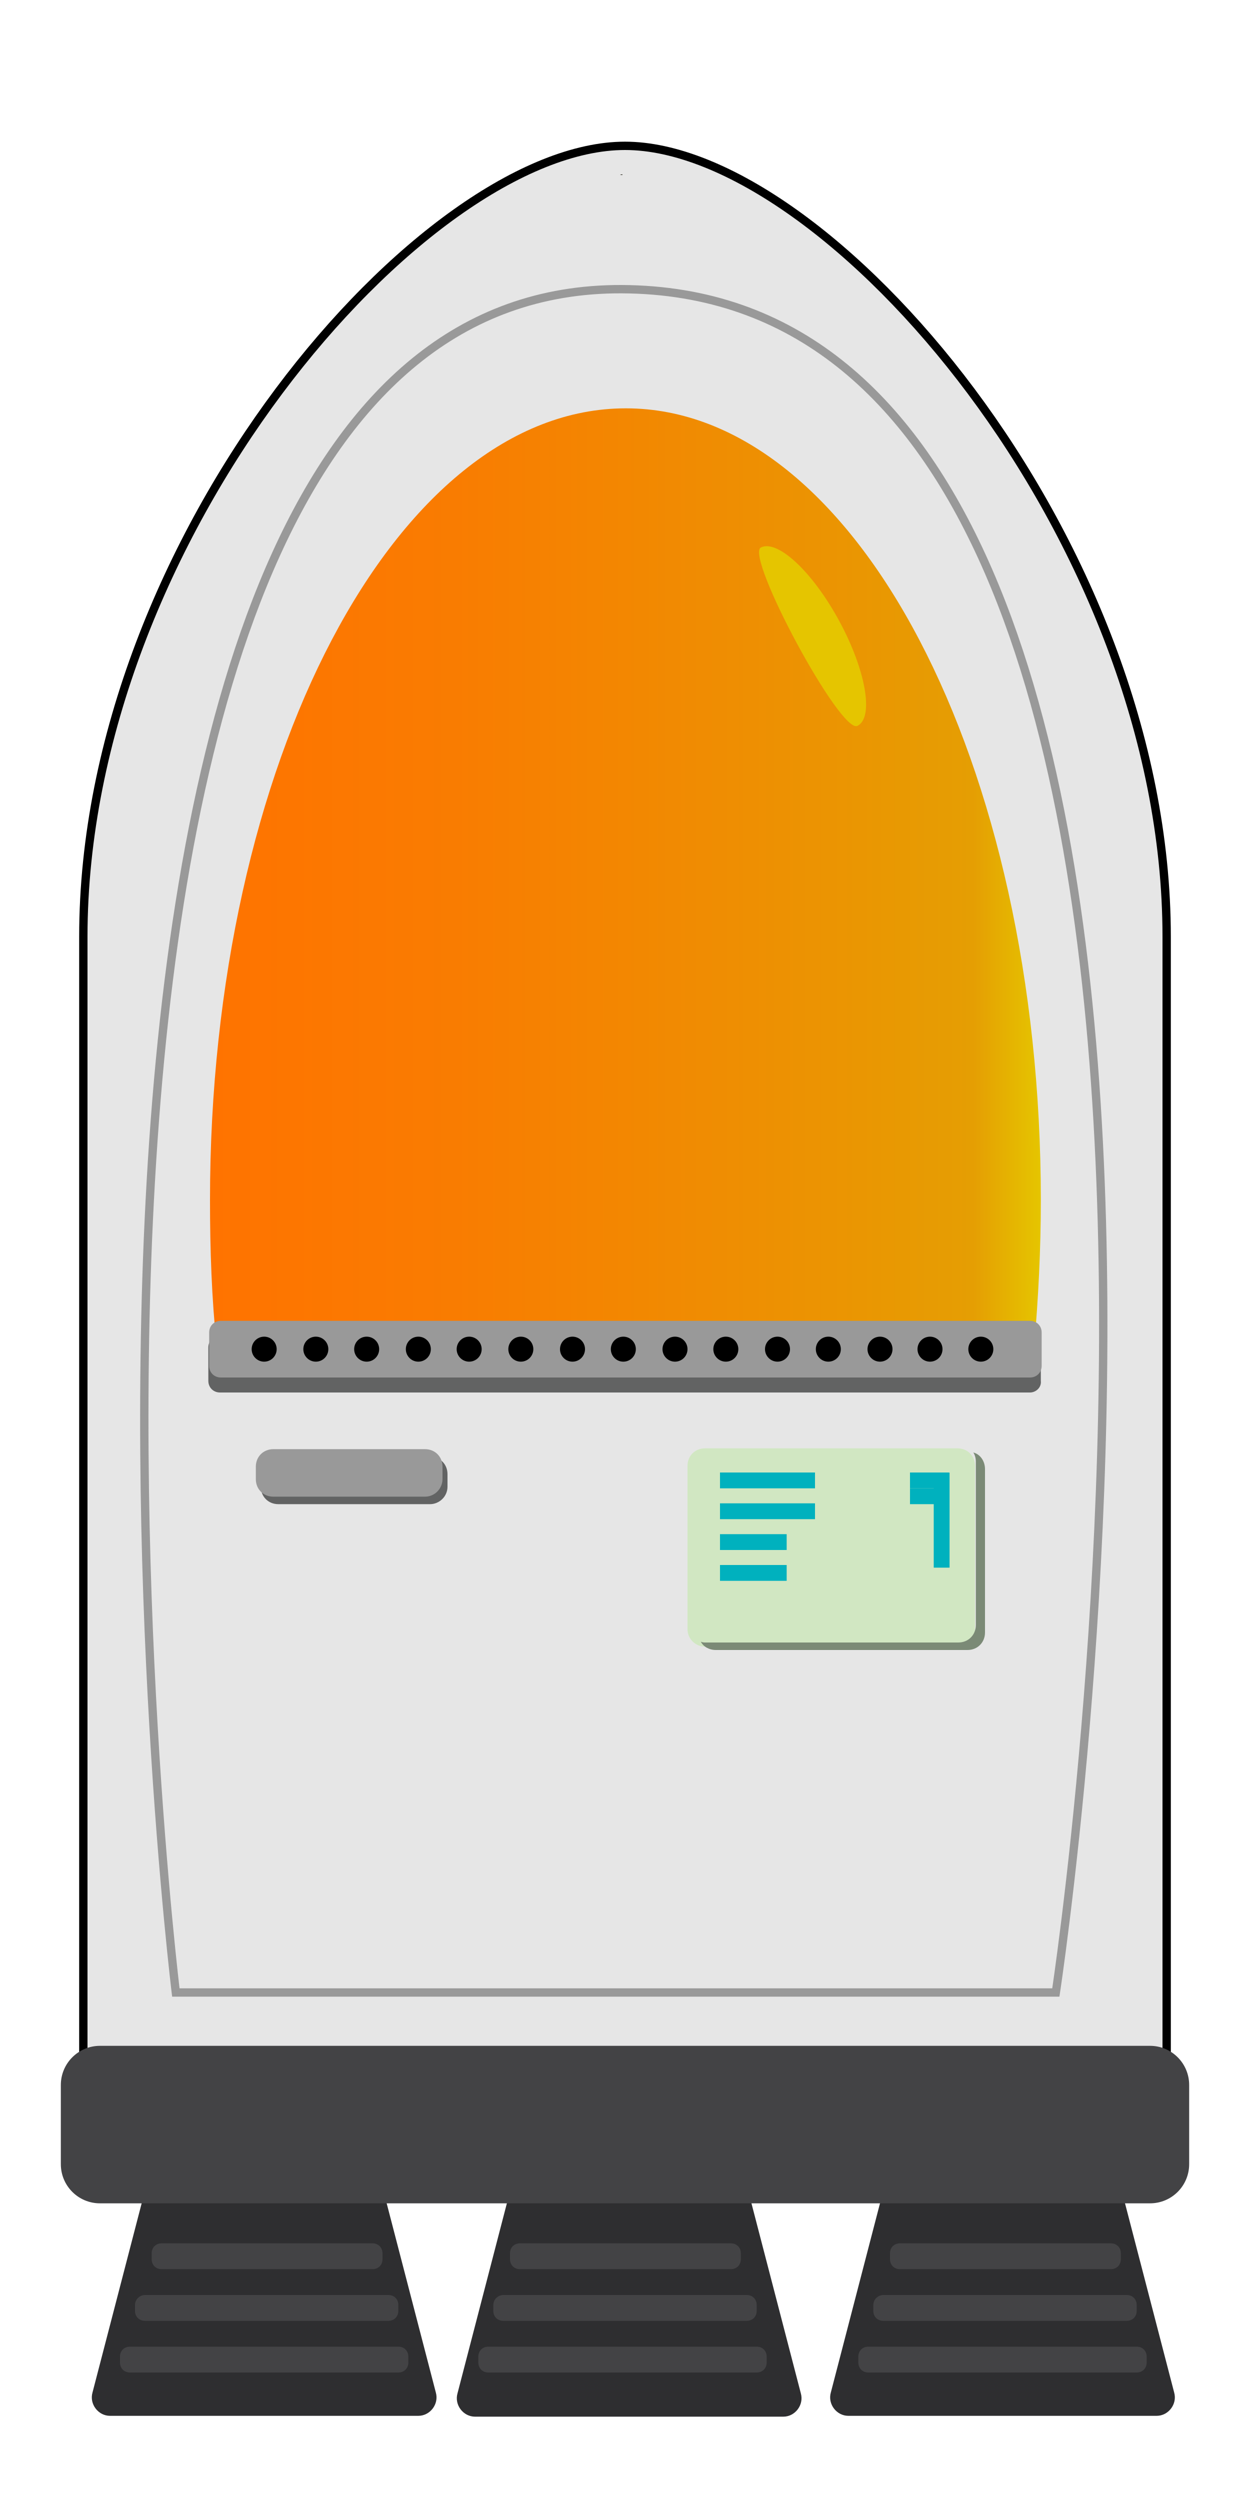 <?xml version="1.0" encoding="utf-8"?>
<!-- Generator: Adobe Illustrator 23.0.1, SVG Export Plug-In . SVG Version: 6.00 Build 0)  -->
<svg version="1.1" xmlns="http://www.w3.org/2000/svg" xmlns:xlink="http://www.w3.org/1999/xlink" x="0px" y="0px"
	 viewBox="0 0 150 300" style="enable-background:new 0 0 150 300;" xml:space="preserve">
<style type="text/css">
	.st0{fill:#2E2E30;}
	.st1{fill:#E6E6E6;stroke:#000000;stroke-miterlimit:10;}
	.st2{fill:#D1E7C2;}
	.st3{fill:#7B8A76;}
	.st4{fill:#00B1BE;}
	.st5{fill:none;stroke:#999999;stroke-miterlimit:10;}
	.st6{fill:url(#SVGID_1_);}
	.st7{fill:#626363;}
	.st8{fill:#999999;}
	.st9{fill:#E5C500;}
	.st10{fill:#434345;}
	.st11{fill:#1A170C;}
</style>
<g id="Rocket_ship">
	<path class="st0" d="M73.4,216l-18.5,71.2c-0.4,1.4,0.7,2.8,2.1,2.8h37c1.4,0,2.5-1.4,2.1-2.8L77.6,216
		C77.1,213.8,73.9,213.8,73.4,216z"/>
	<path class="st0" d="M118.2,215.9l-18.5,71.2c-0.4,1.4,0.7,2.8,2.1,2.8h37c1.4,0,2.5-1.4,2.1-2.8l-18.5-71.2
		C121.9,213.7,118.8,213.7,118.2,215.9z"/>
	<path class="st0" d="M29.6,215.9l-18.5,71.2c-0.4,1.4,0.7,2.8,2.1,2.8h37c1.4,0,2.5-1.4,2.1-2.8l-18.5-71.2
		C33.3,213.7,30.2,213.7,29.6,215.9z"/>
	<g>
		<path class="st1" d="M75,17.5c-24.1,0-65,46.9-65,94.9s0,140.6,0,140.6h65"/>
		<path class="st1" d="M75,17.5c24.1,0,65,46.9,65,94.9s0,140.6,0,140.6H75"/>
	</g>
	<path class="st2" d="M84.6,197.6h30.3c1.2,0,2.1-0.9,2.1-2.1v-19.6c0-1.2-0.9-2.1-2.1-2.1H84.6c-1.2,0-2.1,0.9-2.1,2.1v19.6
		C82.5,196.7,83.5,197.6,84.6,197.6z"/>
	<path class="st3" d="M118.2,176.3v19.6c0,1.2-0.9,2.1-2.1,2.1H85.9c-0.8,0-1.5-0.4-1.8-1c0.2,0.1,0.4,0.1,0.6,0.1h30.3
		c1.2,0,2.1-0.9,2.1-2.1v-19.6c0-0.4-0.1-0.8-0.3-1.1C117.6,174.5,118.2,175.3,118.2,176.3z"/>
	<rect x="86.4" y="176.7" class="st4" width="11.4" height="1.9"/>
	<rect x="86.4" y="184.1" class="st4" width="8" height="1.9"/>
	<rect x="86.4" y="180.4" class="st4" width="11.4" height="1.9"/>
	
		<rect x="107.3" y="181.5" transform="matrix(-1.836970e-16 1 -1 -1.836970e-16 295.448 69.418)" class="st4" width="11.4" height="1.9"/>
	<rect x="109.2" y="178.6" class="st4" width="4.7" height="1.9"/>
	<rect x="109.2" y="176.7" class="st4" width="4.7" height="1.9"/>
	<rect x="86.4" y="187.8" class="st4" width="8" height="1.9"/>
	<path class="st5" d="M21.1,239.1h105.6c0,0,31.1-204-52.1-204.4C-3.9,34.4,21.1,239.1,21.1,239.1z"/>
</g>
<g id="Layer_2">
	<linearGradient id="SVGID_1_" gradientUnits="userSpaceOnUse" x1="25.12" y1="105.272" x2="124.88" y2="105.272">
		<stop  offset="0" style="stop-color:#FF7300"/>
		<stop  offset="0.295" style="stop-color:#F97C01"/>
		<stop  offset="0.783" style="stop-color:#EA9602"/>
		<stop  offset="0.919" style="stop-color:#E59E03"/>
		<stop  offset="1" style="stop-color:#E5C500"/>
	</linearGradient>
	<path class="st6" d="M124.9,144c0,6-0.3,11.8-0.8,17.5H26c-0.6-5.7-0.8-11.5-0.8-17.5c0-52.5,22.3-95,49.9-95S124.9,91.6,124.9,144
		z"/>
	<path class="st7" d="M123.6,167.1H26.4c-0.8,0-1.4-0.6-1.4-1.4v-4c0-0.8,0.6-1.4,1.4-1.4h97.1c0.8,0,1.4,0.6,1.4,1.4v4
		C125,166.5,124.3,167.1,123.6,167.1z"/>
	<path class="st8" d="M123.6,165.3H26.5c-0.8,0-1.4-0.6-1.4-1.4v-4c0-0.8,0.6-1.4,1.4-1.4h97.1c0.8,0,1.4,0.6,1.4,1.4v4
		C125,164.7,124.4,165.3,123.6,165.3z"/>
	<path class="st9" d="M100.7,74.5c3.2,5.9,4.2,11.6,2.2,12.6c-2,1.1-13.5-20.3-11.6-21.4C93.3,64.7,97.5,68.6,100.7,74.5z"/>
	<path class="st10" d="M12,245.5H138c2.6,0,4.7,2.1,4.7,4.7v9.5c0,2.6-2.1,4.7-4.7,4.7H12c-2.6,0-4.7-2.1-4.7-4.7v-9.5
		C7.3,247.6,9.4,245.5,12,245.5z"/>
	<path class="st11" d="M75,20.9L75,20.9c-0.1,0-0.2,0-0.3,0C74.8,20.9,74.9,20.9,75,20.9z"/>
	<path class="st11" d="M74.7,21c-0.1,0-0.2,0-0.3,0v0C74.6,20.9,74.7,20.9,74.7,21z"/>
	<circle cx="74.8" cy="161.9" r="1.5"/>
	<circle cx="50.2" cy="161.9" r="1.5"/>
	<circle cx="56.3" cy="161.9" r="1.5"/>
	<circle cx="99.4" cy="161.9" r="1.5"/>
	<circle cx="31.7" cy="161.9" r="1.5"/>
	<circle cx="37.9" cy="161.9" r="1.5"/>
	<circle cx="44" cy="161.9" r="1.5"/>
	<circle cx="87.1" cy="161.9" r="1.5"/>
	<circle cx="81" cy="161.9" r="1.5"/>
	<circle cx="93.3" cy="161.9" r="1.5"/>
	<circle cx="111.6" cy="161.9" r="1.5"/>
	<circle cx="117.7" cy="161.9" r="1.5"/>
	<circle cx="105.6" cy="161.9" r="1.5"/>
	<circle cx="62.5" cy="161.9" r="1.5"/>
	<circle cx="68.7" cy="161.9" r="1.5"/>
	<path class="st7" d="M51.6,180.5H33.4c-1.2,0-2.1-0.9-2.1-2.1v-1.5c0-1.2,0.9-2.1,2.1-2.1h18.2c1.2,0,2.1,0.9,2.1,2.1v1.5
		C53.7,179.6,52.7,180.5,51.6,180.5z"/>
	<path class="st8" d="M51,179.6H32.8c-1.2,0-2.1-0.9-2.1-2.1V176c0-1.2,0.9-2.1,2.1-2.1H51c1.2,0,2.1,0.9,2.1,2.1v1.5
		C53.1,178.6,52.2,179.6,51,179.6z"/>
	<path class="st10" d="M60.4,275.4h29.2c0.7,0,1.2,0.5,1.2,1.2v0.7c0,0.7-0.5,1.2-1.2,1.2H60.4c-0.7,0-1.2-0.5-1.2-1.2v-0.7
		C59.2,275.9,59.8,275.4,60.4,275.4z"/>
	<path class="st10" d="M58.6,281.6h32.2c0.7,0,1.2,0.5,1.2,1.2v0.7c0,0.7-0.5,1.2-1.2,1.2H58.6c-0.7,0-1.2-0.5-1.2-1.2v-0.7
		C57.4,282.1,57.9,281.6,58.6,281.6z"/>
	<path class="st10" d="M62.4,269.2h25.3c0.7,0,1.2,0.5,1.2,1.2v0.7c0,0.7-0.5,1.2-1.2,1.2H62.4c-0.7,0-1.2-0.5-1.2-1.2v-0.7
		C61.2,269.7,61.7,269.2,62.4,269.2z"/>
	<path class="st10" d="M17.4,275.4h29.2c0.7,0,1.2,0.5,1.2,1.2v0.7c0,0.7-0.5,1.2-1.2,1.2H17.4c-0.7,0-1.2-0.5-1.2-1.2v-0.7
		C16.2,275.9,16.8,275.4,17.4,275.4z"/>
	<path class="st10" d="M15.6,281.6h32.2c0.7,0,1.2,0.5,1.2,1.2v0.7c0,0.7-0.5,1.2-1.2,1.2H15.6c-0.7,0-1.2-0.5-1.2-1.2v-0.7
		C14.4,282.1,14.9,281.6,15.6,281.6z"/>
	<path class="st10" d="M19.4,269.2h25.3c0.7,0,1.2,0.5,1.2,1.2v0.7c0,0.7-0.5,1.2-1.2,1.2H19.4c-0.7,0-1.2-0.5-1.2-1.2v-0.7
		C18.2,269.7,18.7,269.2,19.4,269.2z"/>
	<path class="st10" d="M106,275.4h29.2c0.7,0,1.2,0.5,1.2,1.2v0.7c0,0.7-0.5,1.2-1.2,1.2H106c-0.7,0-1.2-0.5-1.2-1.2v-0.7
		C104.8,275.9,105.4,275.4,106,275.4z"/>
	<path class="st10" d="M104.2,281.6h32.2c0.7,0,1.2,0.5,1.2,1.2v0.7c0,0.7-0.5,1.2-1.2,1.2h-32.2c-0.7,0-1.2-0.5-1.2-1.2v-0.7
		C103,282.1,103.5,281.6,104.2,281.6z"/>
	<path class="st10" d="M108,269.2h25.3c0.7,0,1.2,0.5,1.2,1.2v0.7c0,0.7-0.5,1.2-1.2,1.2H108c-0.7,0-1.2-0.5-1.2-1.2v-0.7
		C106.8,269.7,107.3,269.2,108,269.2z"/>
</g>
</svg>
